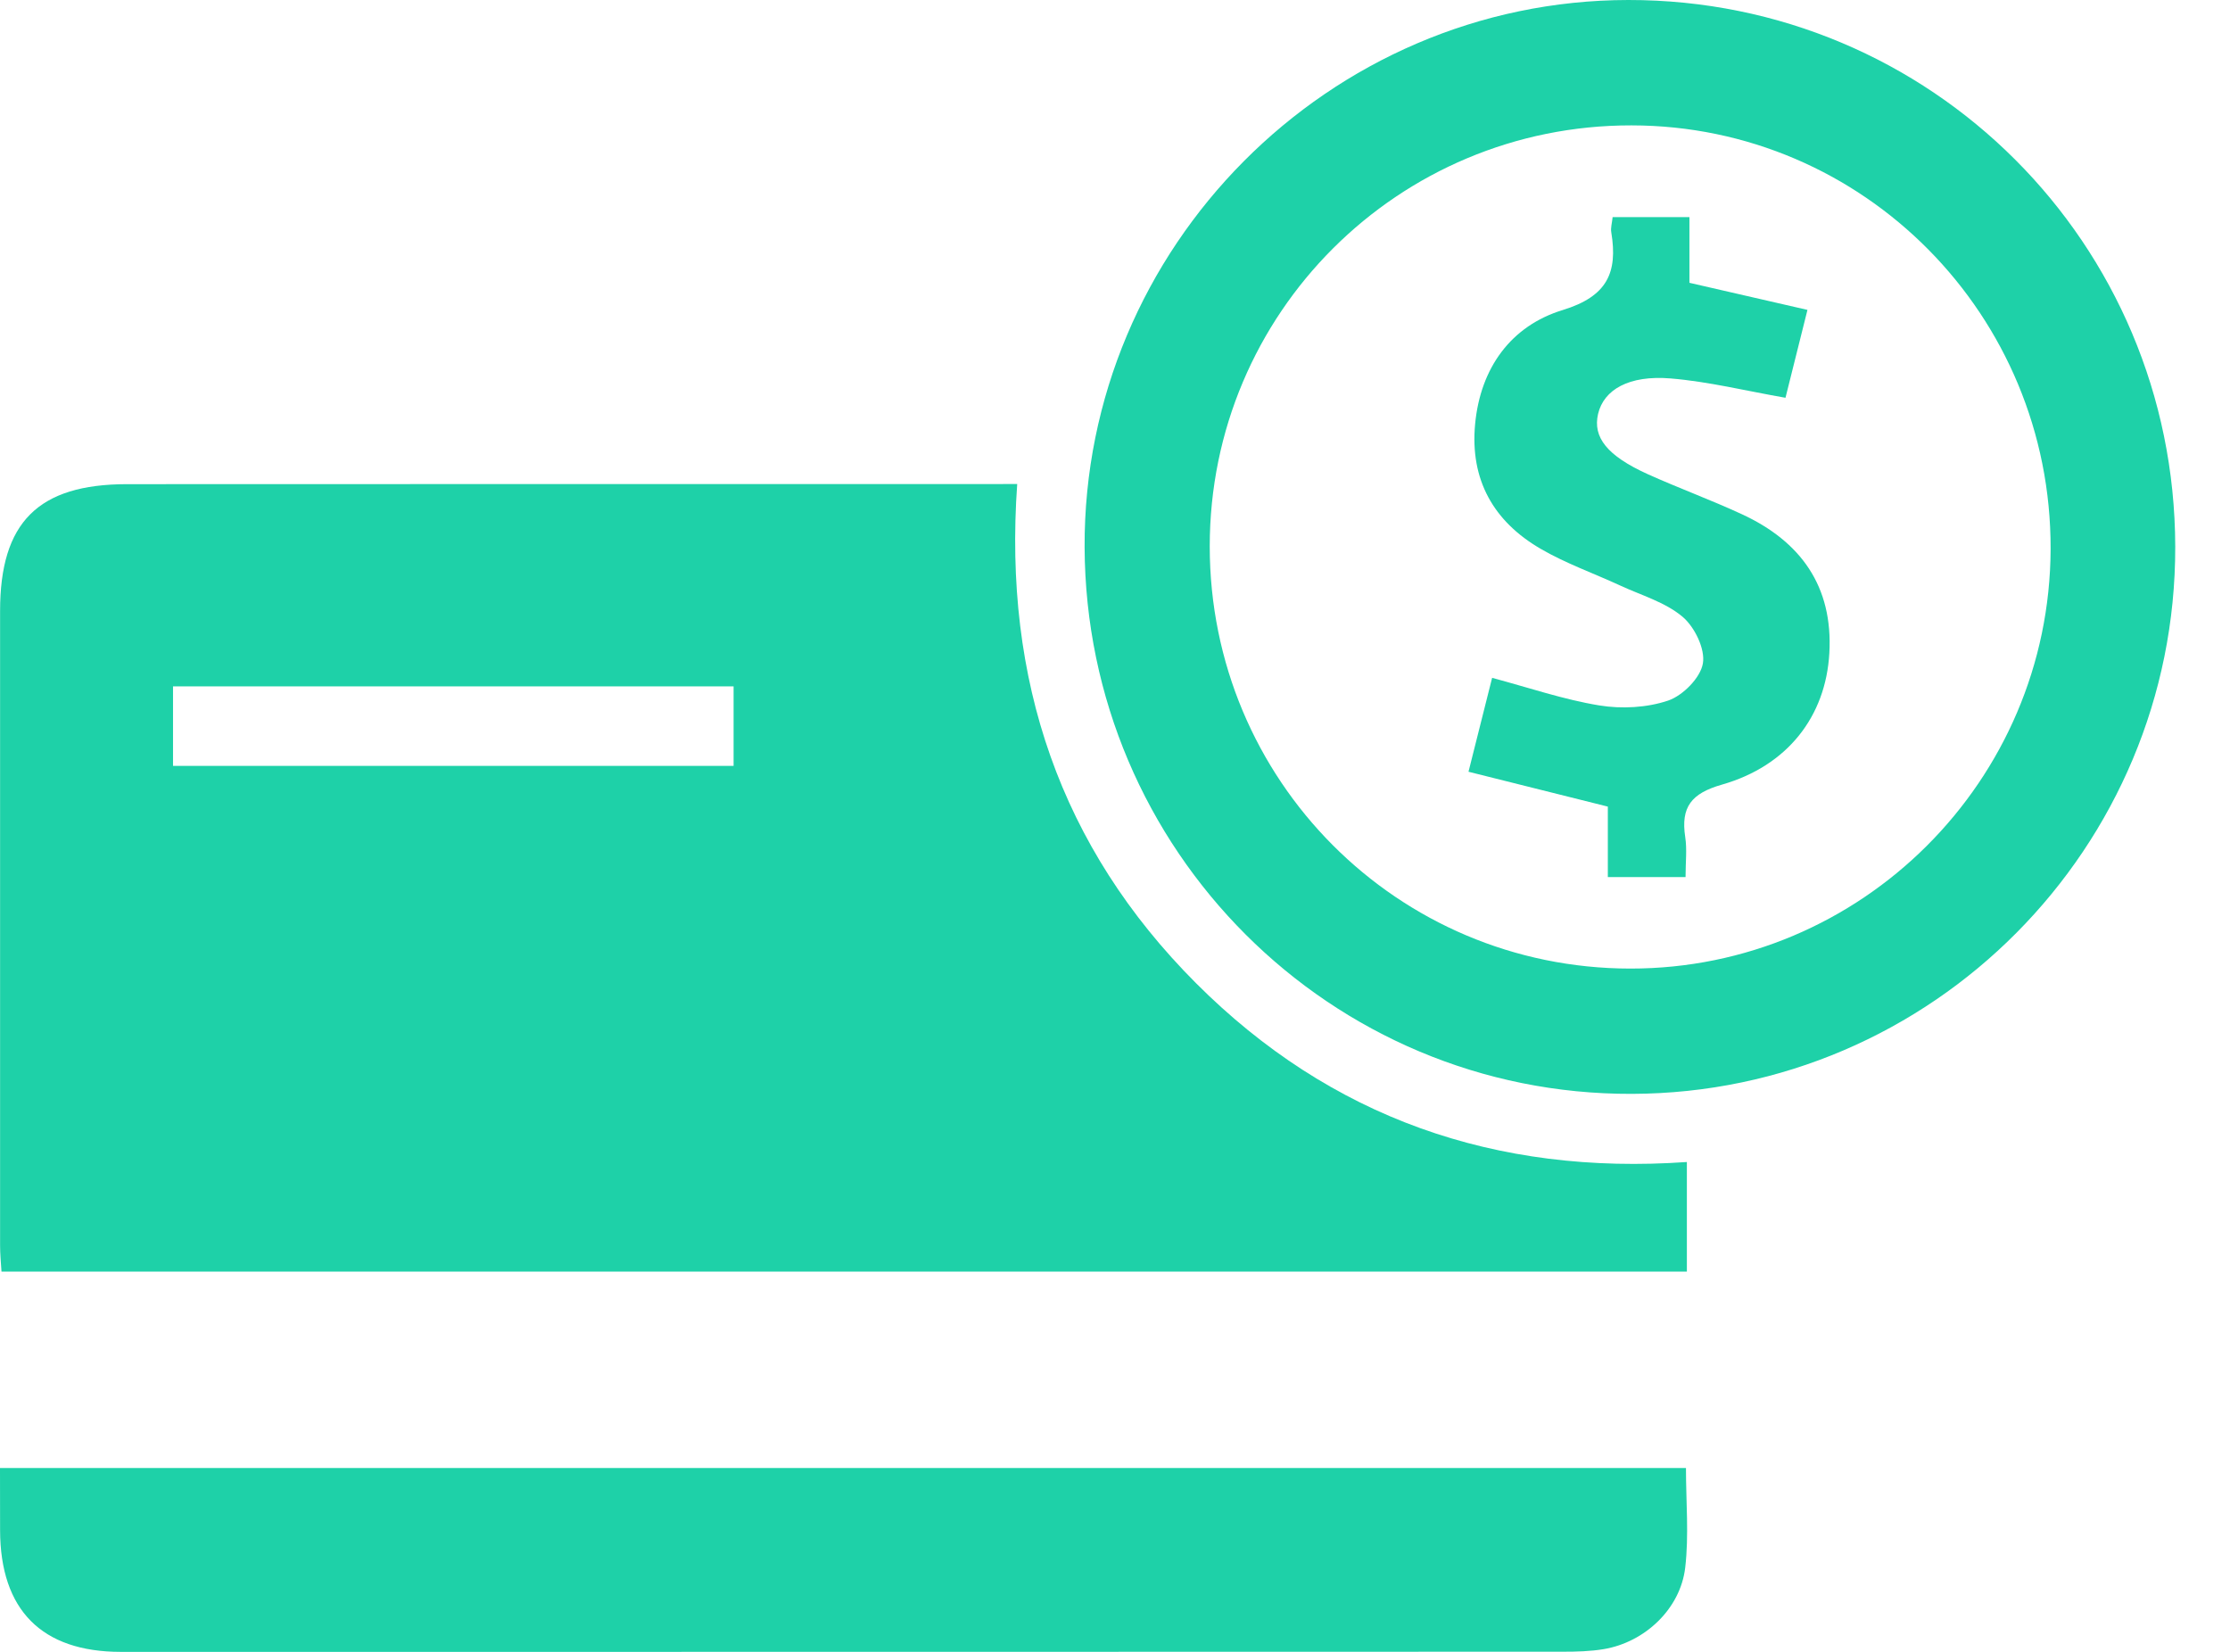 <svg width="27" height="20" viewBox="0 0 27 20" fill="none" xmlns="http://www.w3.org/2000/svg">
<path d="M12.316 5.86C12.147 8.238 12.838 10.258 14.48 11.903C16.11 13.535 18.111 14.232 20.424 14.069C20.424 14.528 20.424 14.951 20.424 15.396C13.63 15.396 6.838 15.396 0.018 15.396C0.011 15.287 0.001 15.184 0.001 15.081C6.67068e-05 12.519 6.67068e-05 9.958 0.001 7.397C0.001 6.325 0.461 5.863 1.537 5.862C5.001 5.86 8.465 5.861 11.929 5.861C12.044 5.86 12.16 5.86 12.316 5.86ZM2.095 9.273C4.384 9.273 6.625 9.273 8.882 9.273C8.882 8.939 8.882 8.626 8.882 8.31C6.606 8.31 4.354 8.31 2.095 8.31C2.095 8.64 2.095 8.944 2.095 9.273Z" fill="#1ED1A8"/>
<path d="M26.337 6.618C26.345 10.263 23.396 13.233 19.759 13.244C16.11 13.256 13.147 10.296 13.132 6.625C13.117 2.996 16.091 0.003 19.716 2.05944e-06C23.379 -0.003 26.33 2.947 26.337 6.618ZM19.753 1.518C16.928 1.515 14.647 3.792 14.647 6.615C14.647 9.445 16.919 11.725 19.739 11.727C22.538 11.73 24.819 9.452 24.828 6.647C24.836 3.816 22.565 1.52 19.753 1.518Z" fill="#1ED1A8"/>
<path d="M0 17.774C6.829 17.774 13.614 17.774 20.413 17.774C20.413 18.183 20.45 18.586 20.404 18.979C20.346 19.48 19.914 19.884 19.417 19.967C19.255 19.994 19.087 19.998 18.922 19.998C13.102 20 7.283 20 1.463 20C0.505 20 0.003 19.493 0.001 18.527C0 18.28 0 18.034 0 17.774Z" fill="#1ED1A8"/>
<path d="M20.408 10.619C20.073 10.619 19.793 10.619 19.467 10.619C19.467 10.316 19.467 10.027 19.467 9.766C18.885 9.621 18.352 9.487 17.78 9.344C17.887 8.917 17.978 8.555 18.066 8.207C18.511 8.326 18.931 8.47 19.364 8.541C19.634 8.585 19.941 8.569 20.198 8.482C20.376 8.421 20.589 8.206 20.618 8.032C20.648 7.857 20.517 7.589 20.37 7.466C20.16 7.29 19.873 7.208 19.616 7.089C19.296 6.941 18.958 6.822 18.654 6.645C18.084 6.314 17.797 5.81 17.86 5.136C17.924 4.453 18.296 3.945 18.92 3.754C19.459 3.589 19.589 3.303 19.509 2.814C19.499 2.76 19.518 2.701 19.525 2.629C19.834 2.629 20.123 2.629 20.455 2.629C20.455 2.905 20.455 3.171 20.455 3.424C20.949 3.538 21.403 3.642 21.884 3.752C21.781 4.162 21.696 4.504 21.618 4.816C21.141 4.733 20.687 4.62 20.227 4.582C19.721 4.54 19.418 4.719 19.349 5.011C19.283 5.294 19.457 5.517 19.948 5.74C20.325 5.91 20.714 6.052 21.088 6.225C21.802 6.554 22.195 7.099 22.149 7.908C22.106 8.673 21.643 9.273 20.848 9.5C20.477 9.606 20.349 9.772 20.404 10.134C20.427 10.283 20.408 10.438 20.408 10.619Z" fill="#1ED1A8"/>
</svg>
